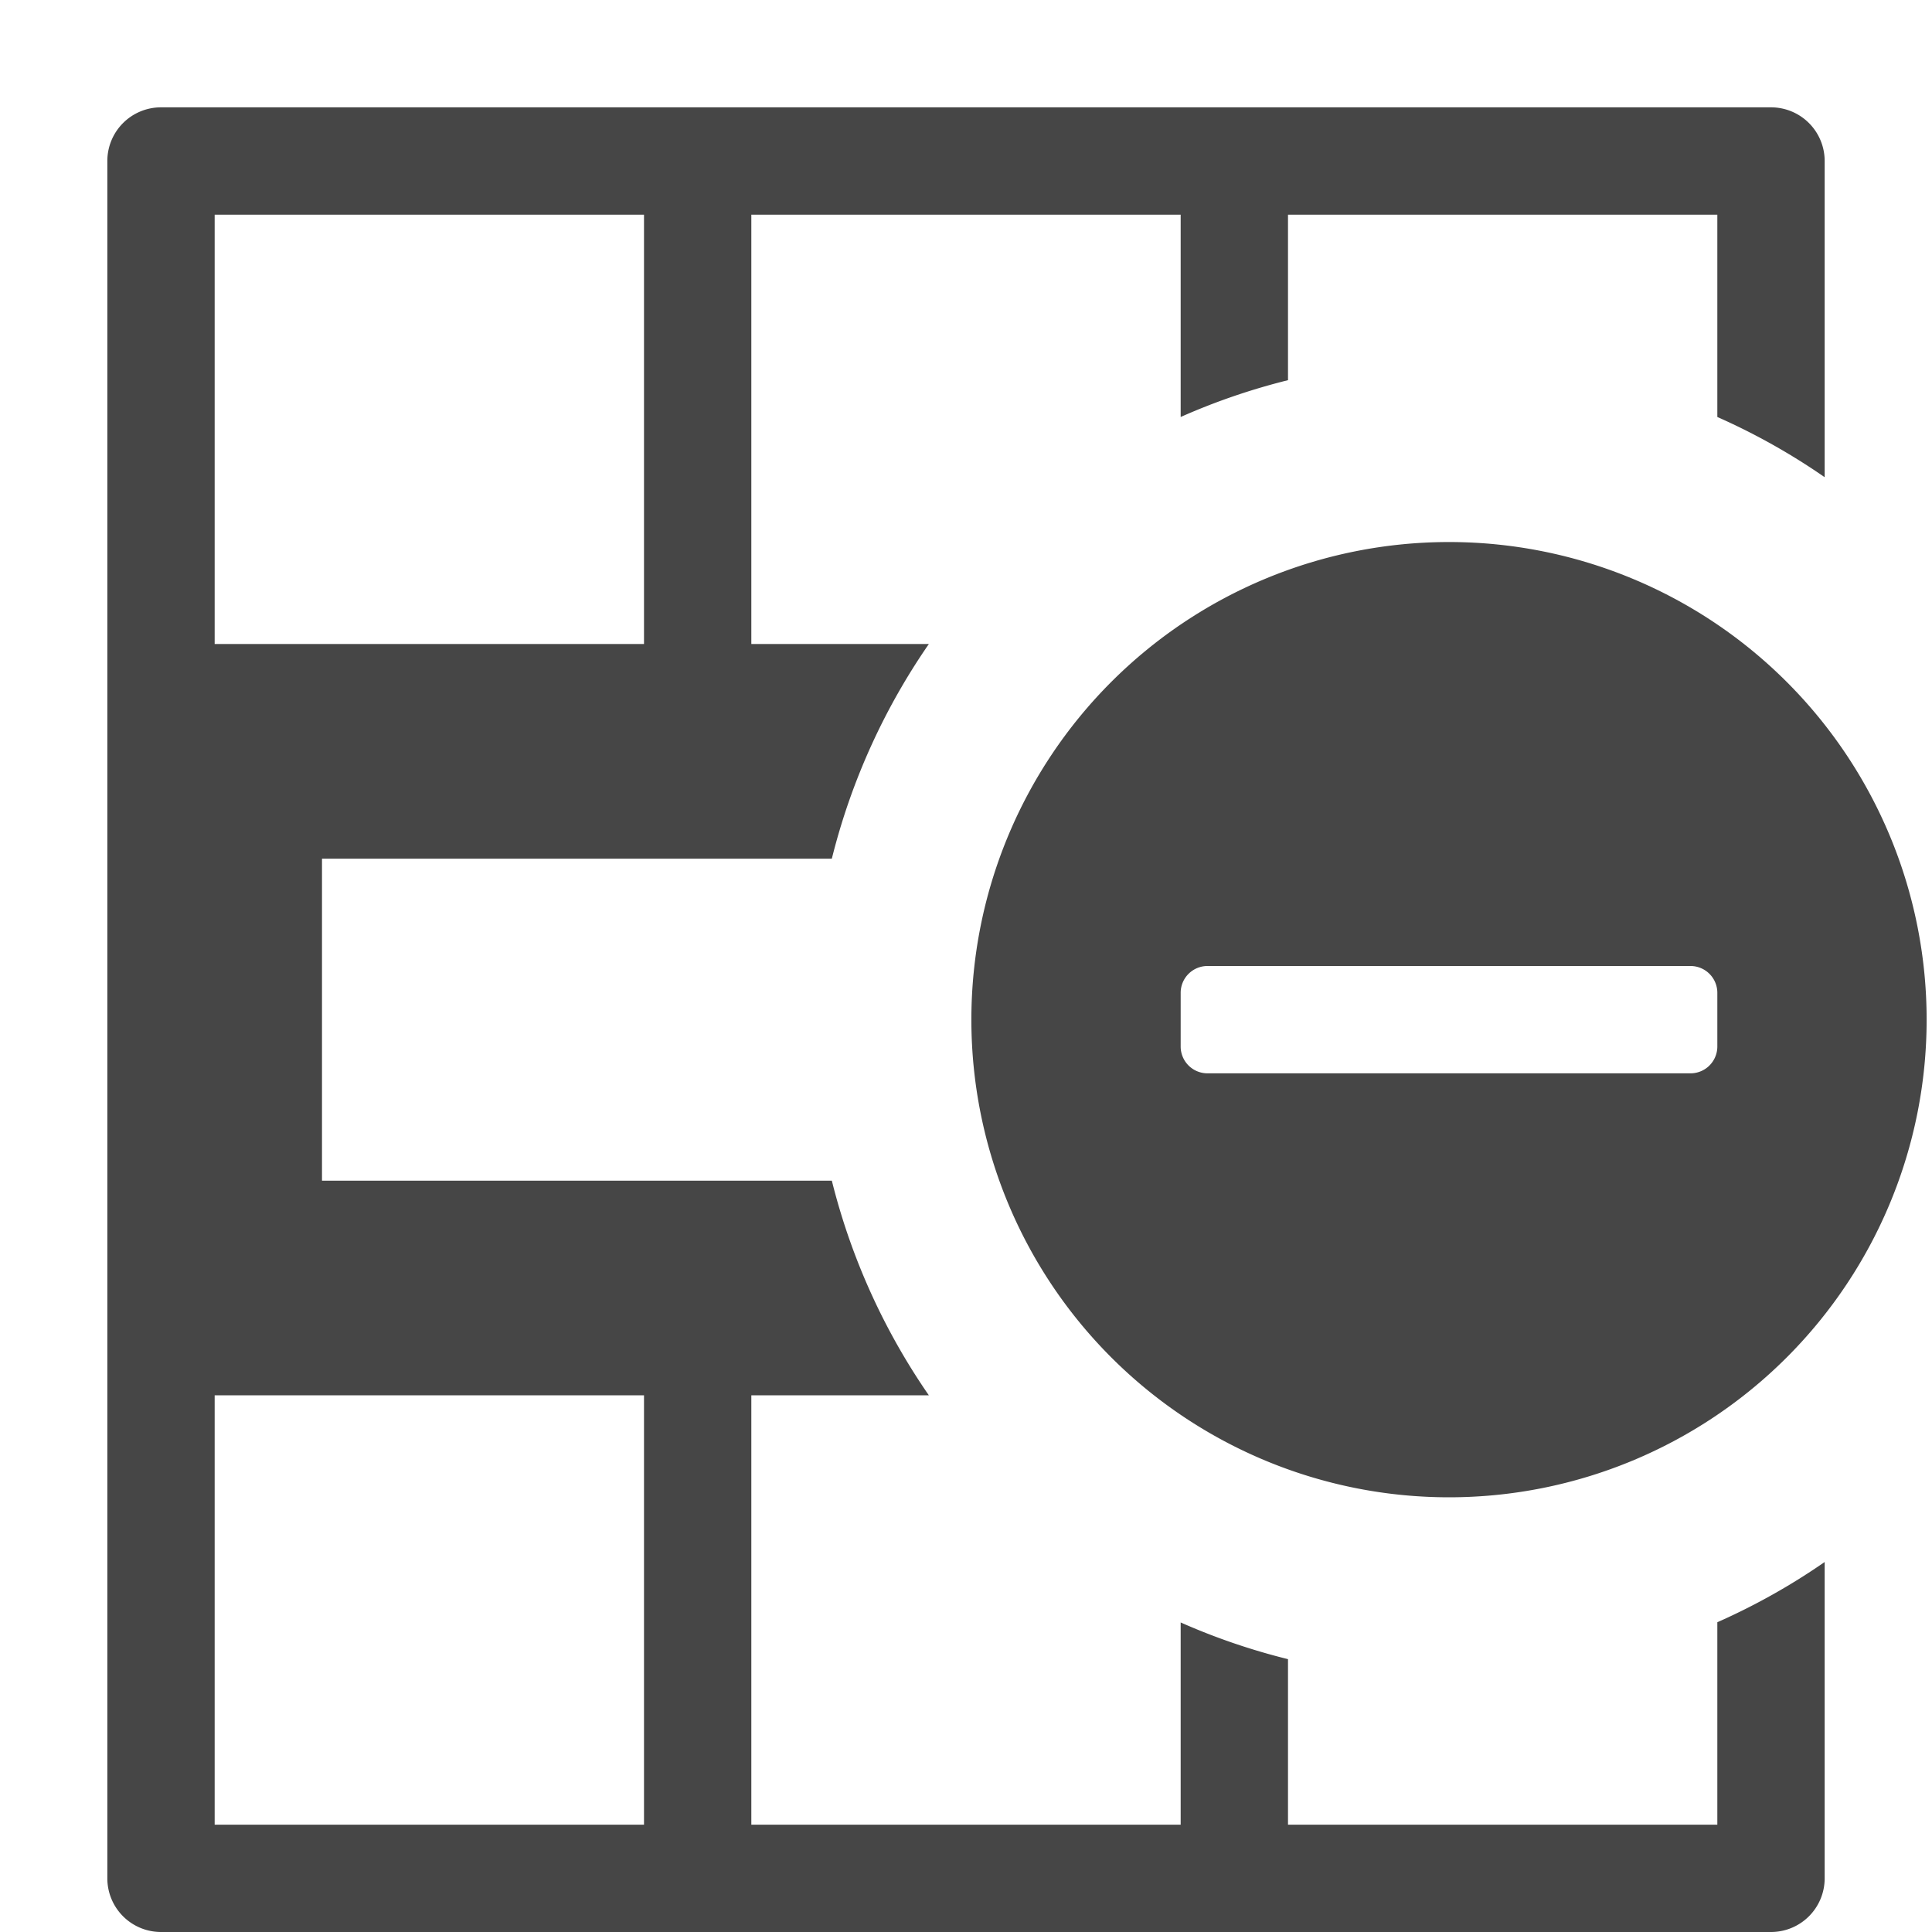 <svg xmlns:xlink="http://www.w3.org/1999/xlink" xmlns="http://www.w3.org/2000/svg" height="18" viewBox="0 0 18 18" width="18">
  <defs>
    <style>
      .fill {
        fill: #464646;
      }
    </style>
  </defs>
  <title>S TableRowRemoveCenter 18 N</title>
  <rect id="Canvas" fill="#ff13dc" opacity="0" width="18" height="18"/><path class="fill" d="M17.95,9.5a4.45,4.45,0,1,0-4.45,4.45A4.45,4.45,0,0,0,17.95,9.5ZM16,9.75a.25.25,0,0,1-.25.25h-4.5A.25.25,0,0,1,11,9.75v-.5A.25.25,0,0,1,11.25,9h4.5a.25.25,0,0,1,.25.25Z"/>
  <path class="fill" d="M1,1.5v16a.5.5,0,0,0,.5.5h15a.5.5,0,0,0,.5-.5V14.553a6.069,6.069,0,0,1-1,.561V17H12V15.458a6.07,6.07,0,0,1-1-.342V17H7V13H8.654a6.115,6.115,0,0,1-.904-2H3V8H7.75a6.115,6.115,0,0,1,.904-2H7V2h4V3.885a6.078,6.078,0,0,1,1-.343V2h4V3.885a6.054,6.054,0,0,1,1,.561V1.5a.5.5,0,0,0-.5-.5H1.5A.5.5,0,0,0,1,1.5ZM6,13v4H2V13ZM6,2V6H2V2Z"/>
</svg>